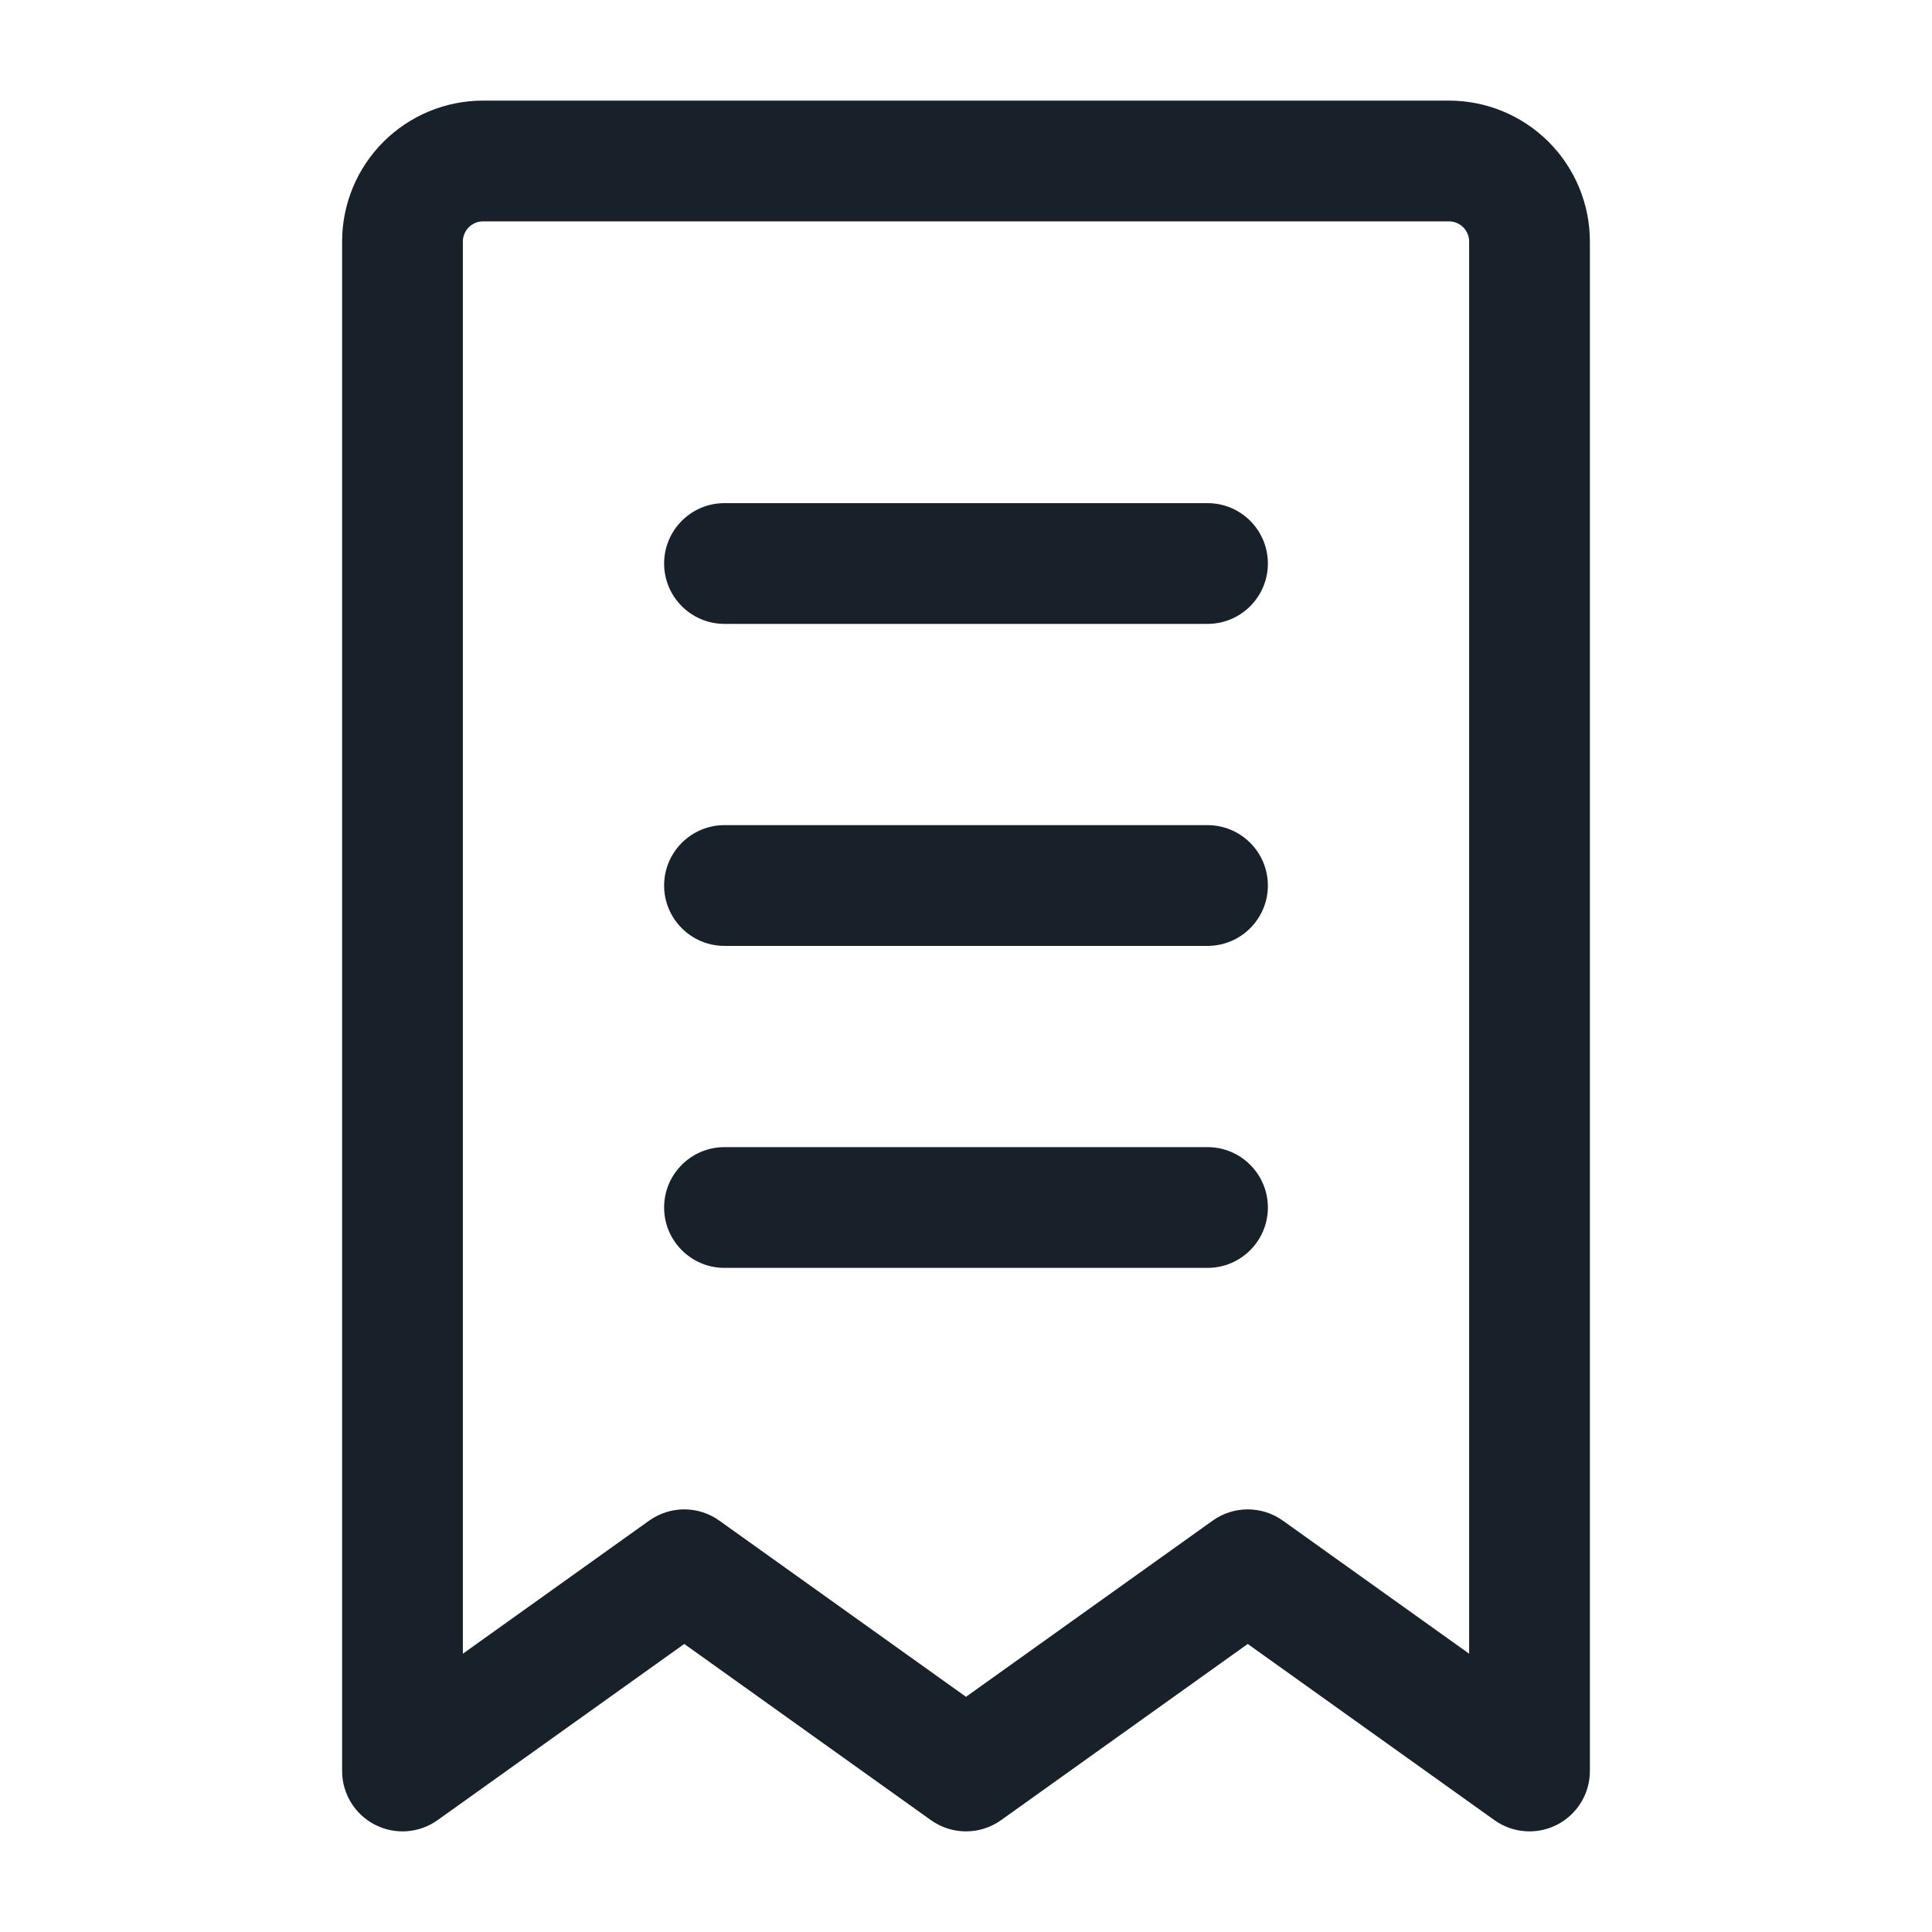 <svg width="64" height="64" viewBox="0 0 64 64" fill="none" xmlns="http://www.w3.org/2000/svg">
<path d="M24 16.667C22.895 16.667 22 17.562 22 18.667C22 19.771 22.895 20.667 24 20.667H40C41.105 20.667 42 19.771 42 18.667C42 17.562 41.105 16.667 40 16.667H24Z" fill="#18202A"/>
<path d="M24 27.334C22.895 27.334 22 28.229 22 29.334C22 30.438 22.895 31.334 24 31.334H40C41.105 31.334 42 30.438 42 29.334C42 28.229 41.105 27.334 40 27.334H24Z" fill="#18202A"/>
<path d="M22 40C22 38.896 22.895 38 24 38H40C41.105 38 42 38.896 42 40C42 41.105 41.105 42 40 42H24C22.895 42 22 41.105 22 40Z" fill="#18202A"/>
<path fill-rule="evenodd" clip-rule="evenodd" d="M16 3.333C14.762 3.333 13.575 3.825 12.7 4.7C11.825 5.575 11.333 6.762 11.333 8V58.667C11.333 59.416 11.752 60.102 12.418 60.445C13.084 60.788 13.886 60.73 14.496 60.294L22.667 54.458L30.837 60.294C31.533 60.791 32.467 60.791 33.163 60.294L41.333 54.458L49.504 60.294C50.114 60.73 50.916 60.788 51.582 60.445C52.248 60.102 52.667 59.416 52.667 58.667V8C52.667 6.762 52.175 5.575 51.3 4.7C50.425 3.825 49.238 3.333 48 3.333H16ZM15.529 7.529C15.654 7.404 15.823 7.333 16 7.333H48C48.177 7.333 48.346 7.404 48.471 7.529C48.596 7.654 48.667 7.823 48.667 8V54.781L42.496 50.373C41.8 49.876 40.866 49.876 40.171 50.373L32 56.209L23.829 50.373C23.134 49.876 22.2 49.876 21.504 50.373L15.333 54.781V8C15.333 7.823 15.404 7.654 15.529 7.529Z" fill="#18202A"/>
</svg>
